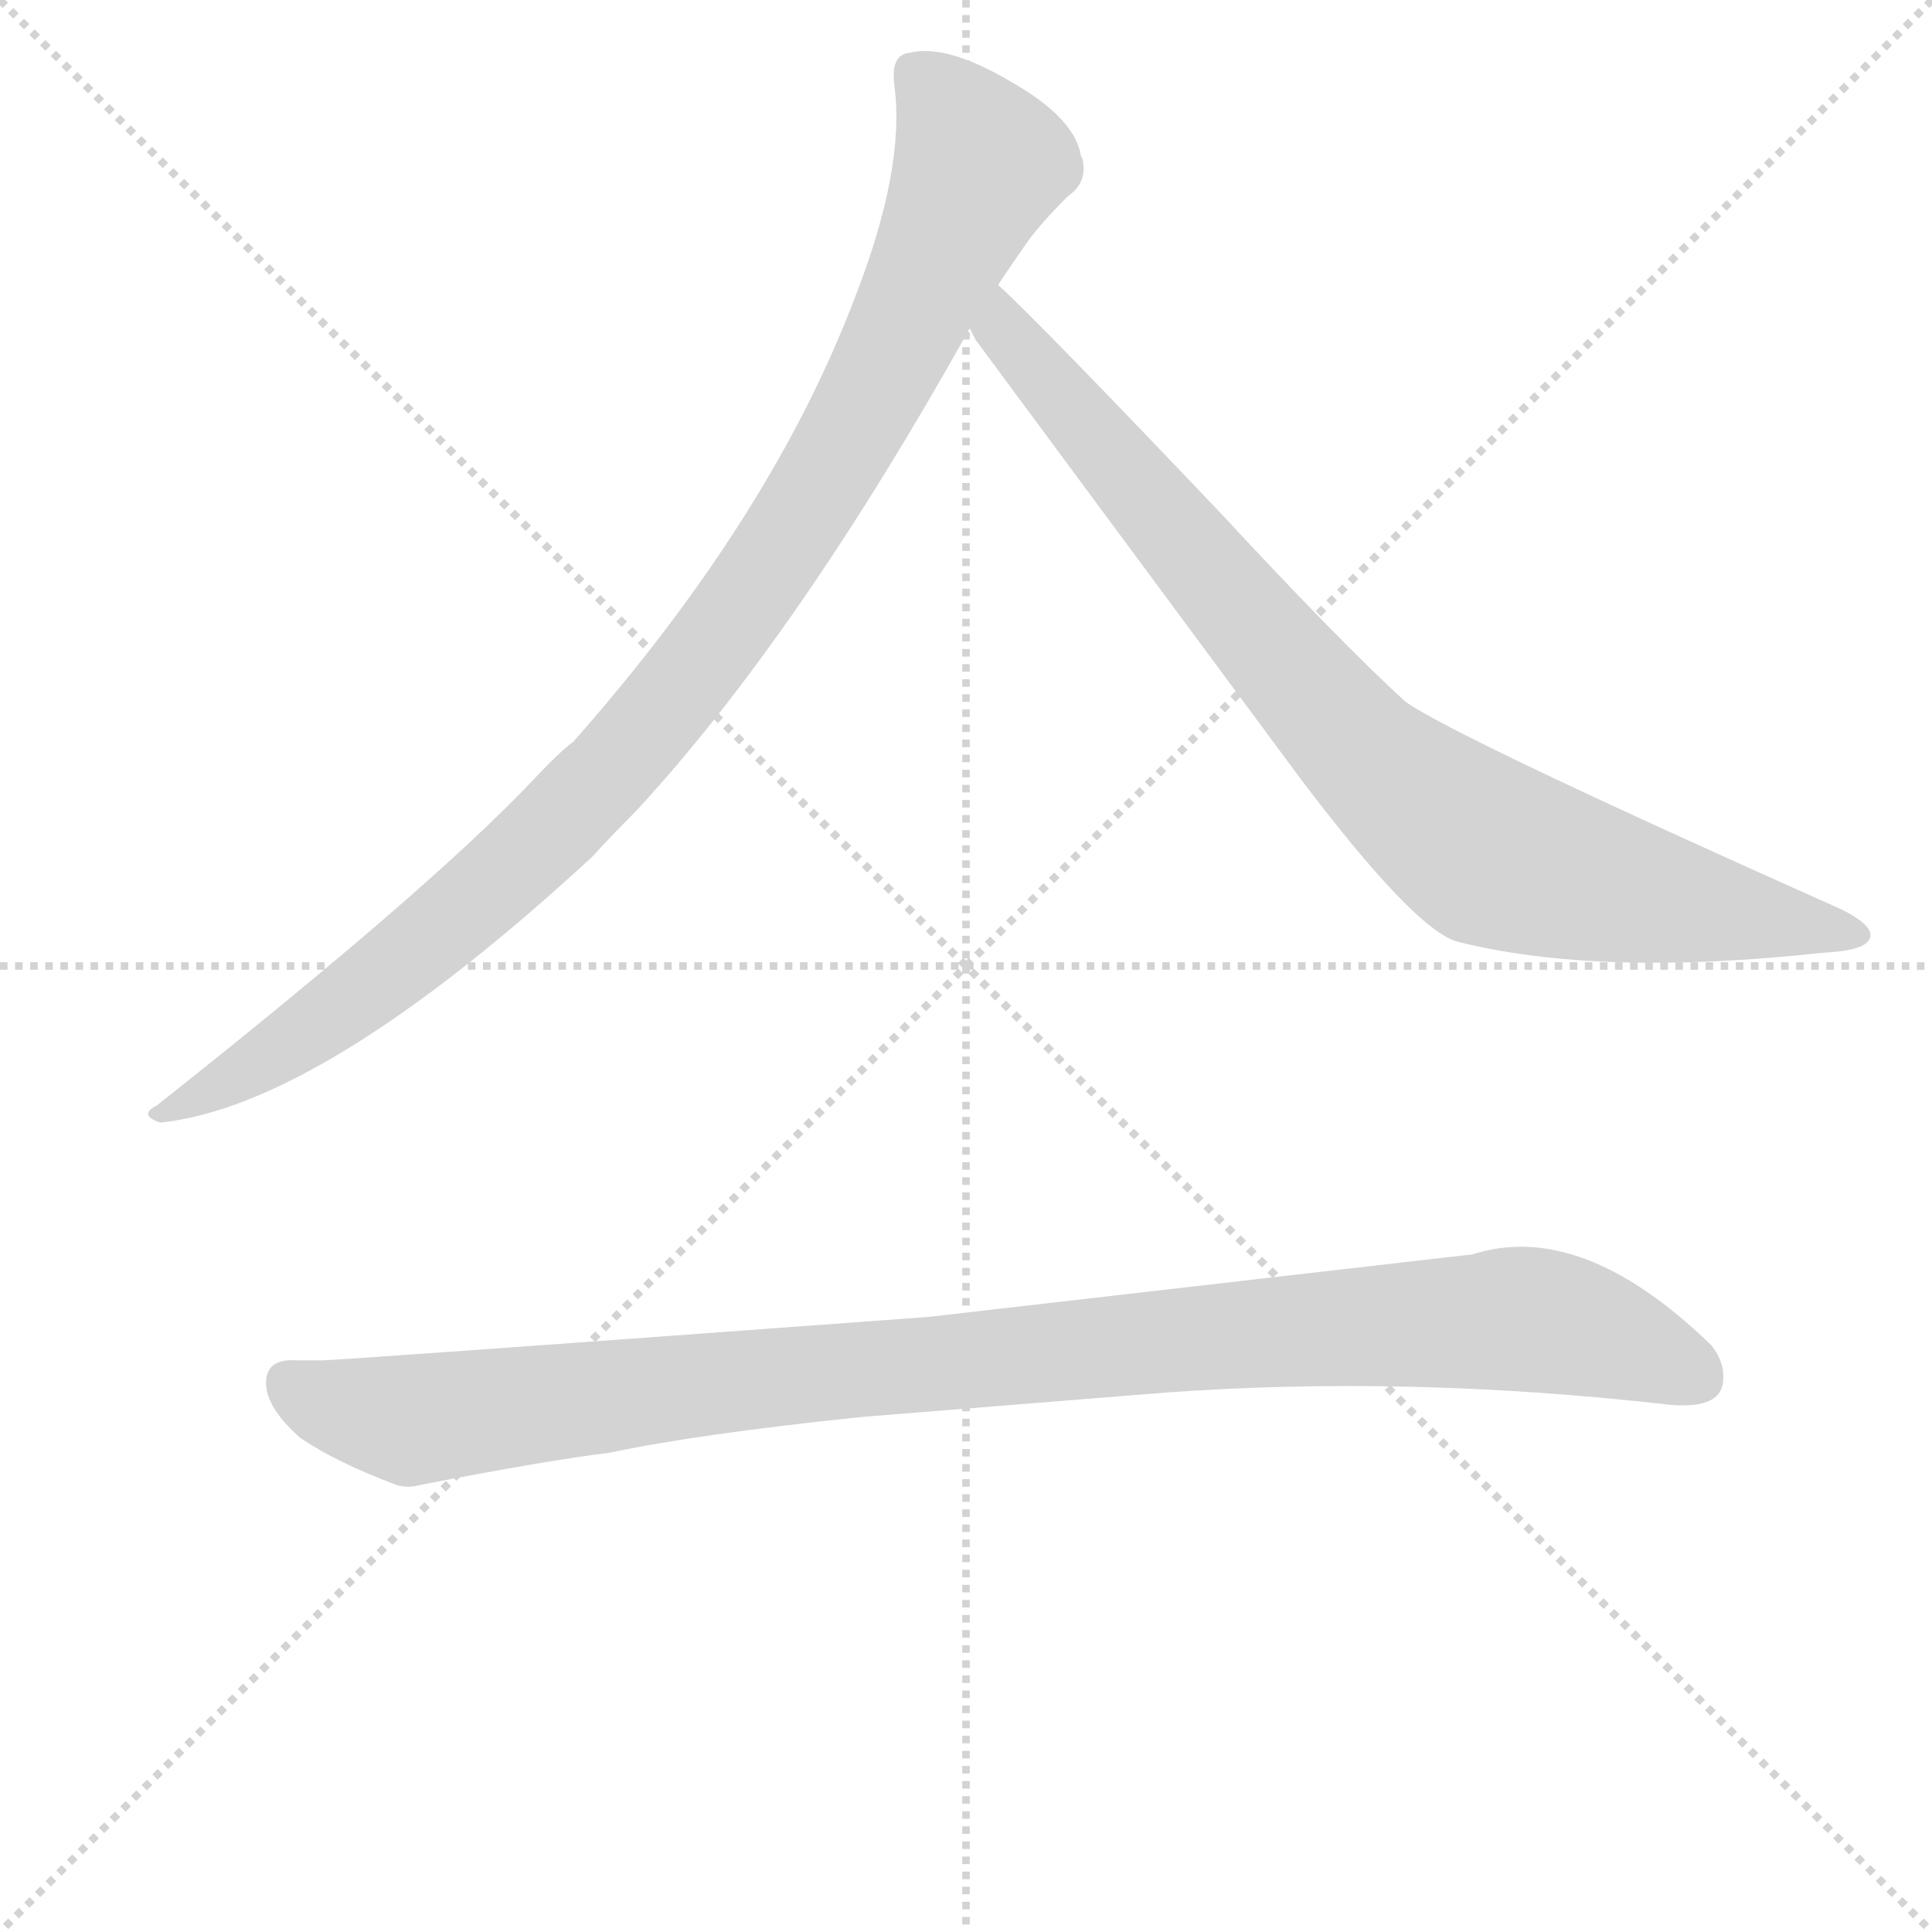 <svg version="1.1" viewBox="0 0 1024 1024" xmlns="http://www.w3.org/2000/svg">
  <g stroke="lightgray" stroke-dasharray="1,1" stroke-width="1" transform="scale(4, 4)">
    <line x1="0" y1="0" x2="256" y2="256"></line>
    <line x1="256" y1="0" x2="0" y2="256"></line>
    <line x1="128" y1="0" x2="128" y2="256"></line>
    <line x1="0" y1="128" x2="256" y2="128"></line>
  </g>
  <g transform="scale(1, -1) translate(0, -860)">
    <style type="text/css">
      
        @keyframes keyframes0 {
          from {
            stroke: blue;
            stroke-dashoffset: 990;
            stroke-width: 128;
          }
          76% {
            animation-timing-function: step-end;
            stroke: blue;
            stroke-dashoffset: 0;
            stroke-width: 128;
          }
          to {
            stroke: black;
            stroke-width: 1024;
          }
        }
        #make-me-a-hanzi-animation-0 {
          animation: keyframes0 1.056s both;
          animation-delay: 0s;
          animation-timing-function: linear;
        }
      
        @keyframes keyframes1 {
          from {
            stroke: blue;
            stroke-dashoffset: 852;
            stroke-width: 128;
          }
          73% {
            animation-timing-function: step-end;
            stroke: blue;
            stroke-dashoffset: 0;
            stroke-width: 128;
          }
          to {
            stroke: black;
            stroke-width: 1024;
          }
        }
        #make-me-a-hanzi-animation-1 {
          animation: keyframes1 0.943s both;
          animation-delay: 1.056s;
          animation-timing-function: linear;
        }
      
        @keyframes keyframes2 {
          from {
            stroke: blue;
            stroke-dashoffset: 1013;
            stroke-width: 128;
          }
          77% {
            animation-timing-function: step-end;
            stroke: blue;
            stroke-dashoffset: 0;
            stroke-width: 128;
          }
          to {
            stroke: black;
            stroke-width: 1024;
          }
        }
        #make-me-a-hanzi-animation-2 {
          animation: keyframes2 1.074s both;
          animation-delay: 1.999s;
          animation-timing-function: linear;
        }
      
    </style>
    
      <path d="M 529 709 Q 537 721 544 731 Q 551 741 566 756 Q 576 763 574 774 Q 574 776 573 777 Q 570 797 537 816 Q 502 837 482 832 Q 472 831 474 815 Q 480 771 453 702 Q 409 586 304 467 Q 297 462 282 446 Q 227 388 83 274 Q 73 269 85 265 Q 171 274 314 406 Q 324 417 337 430 Q 423 523 514 686 L 529 709 Z" fill="lightgray"></path>
    
      <path d="M 514 686 L 517 680 L 688 449 Q 749 368 772 361 Q 847 342 966 355 Q 986 356 990 361 Q 996 368 976 378 Q 772 469 745 488 Q 711 519 647 588 Q 550 690 529 709 C 507 730 498 711 514 686 Z" fill="lightgray"></path>
    
      <path d="M 323 90 Q 370 100 457 109 L 619 122 Q 745 131 880 116 Q 910 112 913 126 Q 915 137 907 147 Q 838 214 780 195 L 779 195 L 492 162 Q 166 138 170 139 L 157 139 Q 141 140 141 127 Q 141 114 159 98 Q 178 85 210 73 Q 216 71 223 73 Q 290 86 323 90 Z" fill="lightgray"></path>
    
    
      <clipPath id="make-me-a-hanzi-clip-0">
        <path d="M 529 709 Q 537 721 544 731 Q 551 741 566 756 Q 576 763 574 774 Q 574 776 573 777 Q 570 797 537 816 Q 502 837 482 832 Q 472 831 474 815 Q 480 771 453 702 Q 409 586 304 467 Q 297 462 282 446 Q 227 388 83 274 Q 73 269 85 265 Q 171 274 314 406 Q 324 417 337 430 Q 423 523 514 686 L 529 709 Z"></path>
      </clipPath>
      <path clip-path="url(#make-me-a-hanzi-clip-0)" d="M 485 820 L 503 802 L 519 772 L 459 645 L 400 548 L 290 416 L 175 321 L 89 271" fill="none" id="make-me-a-hanzi-animation-0" stroke-dasharray="862 1724" stroke-linecap="round"></path>
    
      <clipPath id="make-me-a-hanzi-clip-1">
        <path d="M 514 686 L 517 680 L 688 449 Q 749 368 772 361 Q 847 342 966 355 Q 986 356 990 361 Q 996 368 976 378 Q 772 469 745 488 Q 711 519 647 588 Q 550 690 529 709 C 507 730 498 711 514 686 Z"></path>
      </clipPath>
      <path clip-path="url(#make-me-a-hanzi-clip-1)" d="M 527 702 L 533 682 L 722 460 L 768 423 L 790 408 L 846 391 L 983 364" fill="none" id="make-me-a-hanzi-animation-1" stroke-dasharray="724 1448" stroke-linecap="round"></path>
    
      <clipPath id="make-me-a-hanzi-clip-2">
        <path d="M 323 90 Q 370 100 457 109 L 619 122 Q 745 131 880 116 Q 910 112 913 126 Q 915 137 907 147 Q 838 214 780 195 L 779 195 L 492 162 Q 166 138 170 139 L 157 139 Q 141 140 141 127 Q 141 114 159 98 Q 178 85 210 73 Q 216 71 223 73 Q 290 86 323 90 Z"></path>
      </clipPath>
      <path clip-path="url(#make-me-a-hanzi-clip-2)" d="M 153 127 L 172 116 L 217 107 L 421 133 L 803 161 L 853 151 L 898 131" fill="none" id="make-me-a-hanzi-animation-2" stroke-dasharray="885 1770" stroke-linecap="round"></path>
    
  </g>
</svg>